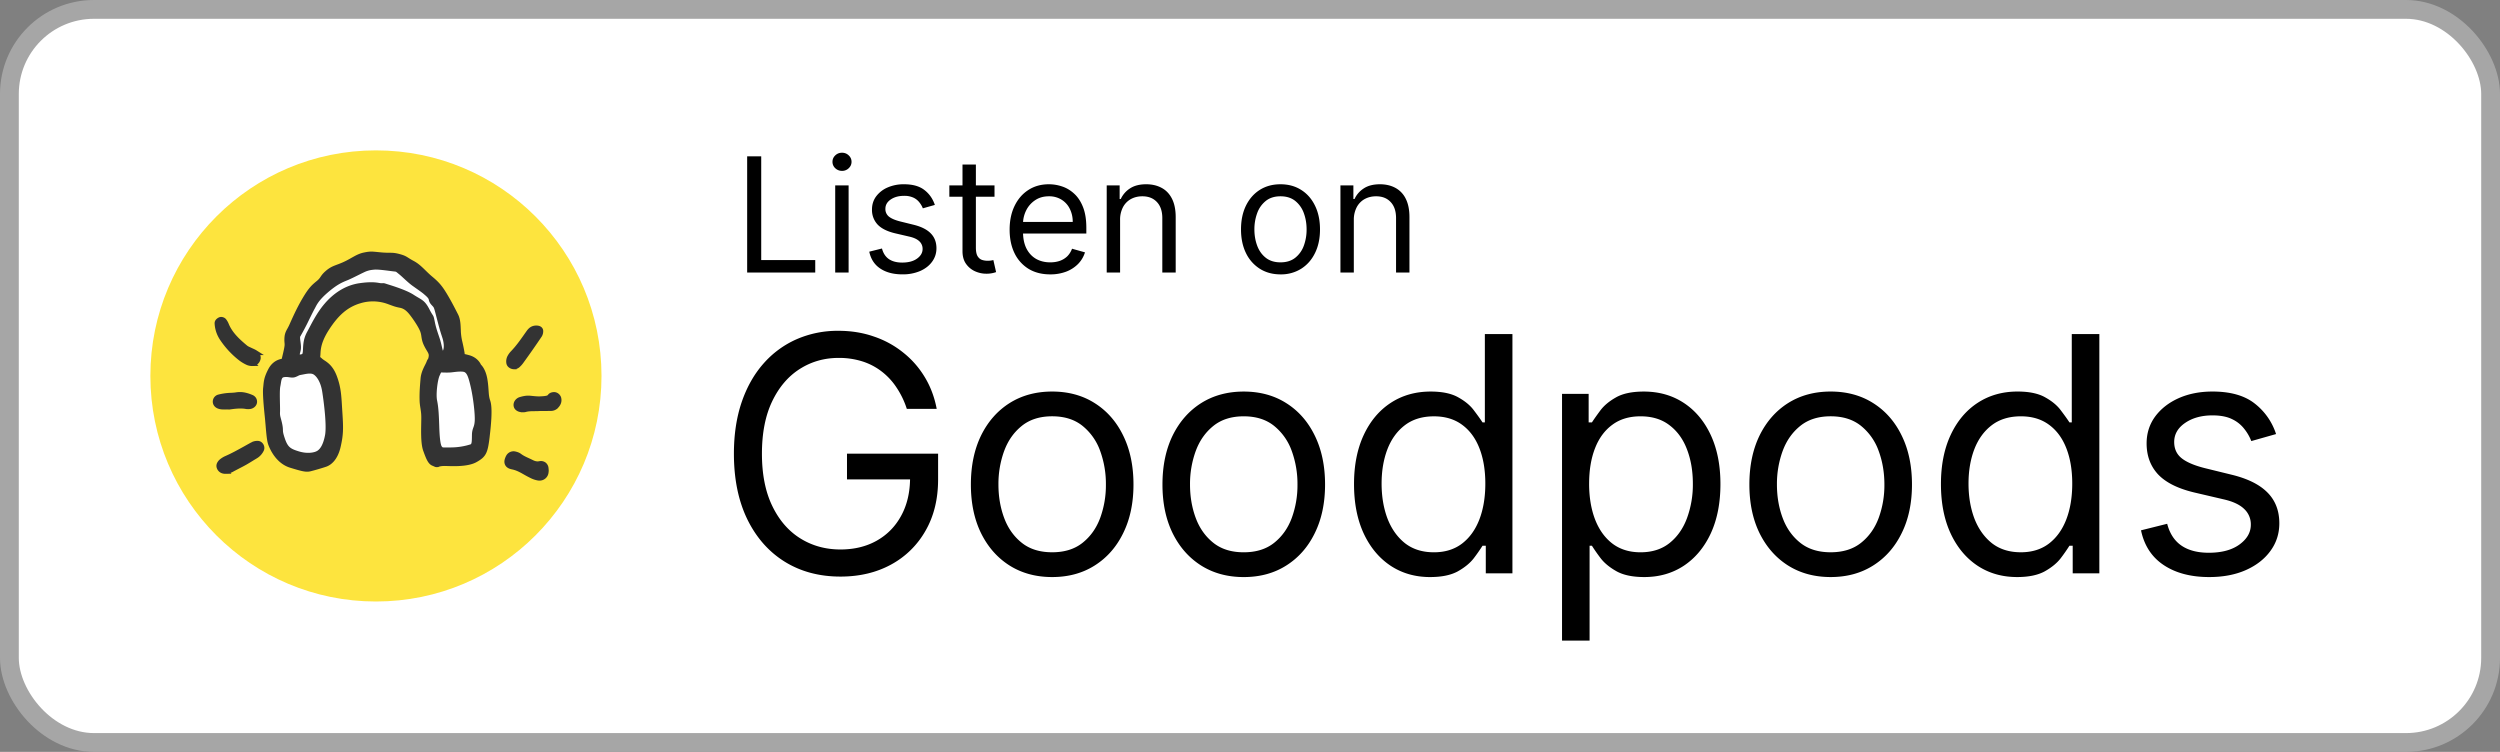 <svg xmlns="http://www.w3.org/2000/svg" width="133" height="40" fill="none" viewBox="0 0 133 40"><rect x="0" y="0" width="133" height="40" fill="#808080" stroke="none"/><defs><clipPath id="goodpods-light__a"><path fill="#fff" d="M8 8h24v24H8z"/></clipPath></defs><rect width="132" height="39" x=".5" y=".5" fill="#fff" rx="4.5"/><rect width="132" height="39" x=".5" y=".5" stroke="#A6A6A6" rx="4.5"/><g clip-path="url(#goodpods-light__a)"><path fill="#FDE43E" d="M20 32c6.627 0 12-5.373 12-12S26.627 8 20 8 8 13.373 8 20s5.373 12 12 12Z"/><path fill="#fff" fill-rule="evenodd" d="m17.91 14.639-1.892 2.305-.392 2.518-.863.459-.123 2.332.328 1.636 1.05.702 1.032-.219.86-.885-.196-1.807-.183-1.866-.782-.603.12-1.566 1.556-1.907 1.83-.107 1.507.295.986.758.575 1.312.11 1.466-.432.807.011 1.485.189 1.787.177.697h1.753l.552-.67.215-1.545-.493-2.35-.963-.583-.462-2.406-1.862-2.18-2.06-.616-2.148.75Z" clip-rule="evenodd"/><path fill="#333" fill-rule="evenodd" stroke="#333" stroke-width=".27" d="M28.7 25.433a.447.447 0 0 1-.085-.008 1.272 1.272 0 0 1-.296-.097 6.401 6.401 0 0 1-.431-.23c-.218-.124-.408-.216-.628-.26-.085-.017-.206-.051-.262-.155-.056-.105-.02-.222.02-.313a.53.53 0 0 1 .042-.084.31.31 0 0 1 .348-.13l.022.006a.57.57 0 0 1 .203.089c.13.102.282.172.443.246.07.032.138.063.205.097.158.08.29.103.43.076a.285.285 0 0 1 .227.041.277.277 0 0 1 .109.203c.004.032.006.064.008.092l.002.027-.003.039-.006.057a.341.341 0 0 1-.348.304Zm-.851-3.635-.04-.001-.03-.001c-.147-.001-.275-.073-.31-.174a.254.254 0 0 1 .017-.203.337.337 0 0 1 .203-.165c.16-.046.333-.086.522-.065.093.01.185.018.277.026.152.014.31.01.496-.011.157-.019.23-.05.279-.121.056-.08.194-.101.27-.082a.28.28 0 0 1 .187.176c.034.12.03.303-.193.483a.392.392 0 0 1-.223.066 15.09 15.09 0 0 1-.426.003h-.135a3.48 3.48 0 0 1-.304.01c-.178.002-.345.003-.506.049a.306.306 0 0 1-.084.01Zm-.501-2.289a.312.312 0 0 1-.201-.074.212.212 0 0 1-.078-.15.497.497 0 0 1 .034-.247.967.967 0 0 1 .182-.261c.278-.288.512-.62.738-.943l.088-.123c.067-.095.15-.211.319-.247.074-.016.212-.02.284.04.035.03.053.072.05.115a.412.412 0 0 1-.054.207 48.102 48.102 0 0 1-.993 1.42 1.25 1.25 0 0 1-.18.196.275.275 0 0 1-.128.058l-.038.008h-.023Zm-15.355 5.563a.446.446 0 0 1-.138-.02.307.307 0 0 1-.19-.185.22.22 0 0 1 .012-.191.444.444 0 0 1 .104-.13 1.15 1.15 0 0 1 .233-.148c.363-.157.717-.354 1.06-.545.128-.072.256-.143.385-.213a.546.546 0 0 1 .252-.05c.068 0 .132.037.175.102.037.056.063.145.025.226a.797.797 0 0 1-.322.353 15.54 15.54 0 0 0-.216.131c-.113.07-.231.143-.35.21-.125.07-.254.136-.378.2-.105.055-.21.11-.313.166a.719.719 0 0 1-.339.094Zm.057-3.422-.121-.001-.084-.001a.641.641 0 0 1-.195-.035c-.117-.041-.19-.128-.195-.234a.252.252 0 0 1 .189-.255 2.88 2.88 0 0 1 .641-.091c.1-.005.195-.01.286-.025.31-.052.57.03.805.128.113.047.174.143.164.258-.012.124-.133.227-.277.234-.02.002-.04.002-.073.002l-.074-.003c-.262-.053-.57-.023-.809.009a1.938 1.938 0 0 1-.257.014Zm1.394-2.312h-.009a.615.615 0 0 1-.251-.046 1.997 1.997 0 0 1-.378-.225 4.537 4.537 0 0 1-.976-1.047 1.588 1.588 0 0 1-.278-.821c-.003-.096.088-.158.143-.186.077-.04.185-.001.228.057a.92.92 0 0 1 .116.201c.208.515.626.89 1.036 1.23a.73.73 0 0 0 .157.087l.074.035.092.043c.059.026.12.053.178.09a.32.32 0 0 1 .158.296c-.02.161-.15.286-.29.286Zm11.945 3.082c-.026.383-.143.379-.147.739-.004.36-.004.546-.16.607a3.65 3.65 0 0 1-1.1.173c-.477 0-.478.026-.586-.104-.108-.129-.146-.62-.163-1.155-.018-.535-.035-.982-.112-1.345-.076-.362.025-1.151.14-1.4.115-.25.095-.219.183-.257 0 0 .345.018.538 0 .193-.019.637-.096.81.008.172.105.255.308.388.895s.234 1.455.209 1.838Zm-2.398-5.308c-.07-.354-.035-.145-.27-.603-.236-.457-.366-.438-.783-.71-.417-.274-1.302-.525-1.438-.572-.135-.047-.092-.018-.24-.026-.147-.008-.378-.109-1.122 0-.745.109-1.341.544-1.77 1.048-.428.503-.69 1.07-.913 1.478-.222.408-.185.756-.21.99-.027.234-.066.202-.149.253-.082.05-.267 0-.267 0-.087-.017.026-.236.044-.418.018-.181-.036-.401-.043-.553-.008-.152.035-.18.082-.26a13.4 13.4 0 0 0 .31-.583c.088-.177.298-.615.396-.79.098-.174.184-.434.724-.901s.835-.577 1.113-.69c.277-.115.848-.423 1.005-.476.157-.052.22-.068.46-.09.24-.02.882.08 1.054.098.171.017.156.026.345.178.19.153.46.434.704.609.244.175.513.359.609.444.095.086.29.232.312.38.021.15.134.224.213.326.08.102.093.216.285.94.191.725.239.728.284 1.01.046.284.002.478-.082.585-.085.106-.112.053-.173-.003-.06-.056-.096-.393-.221-.767-.126-.374-.188-.543-.259-.897Zm-5.717 3.696c.092.585.253 1.844.15 2.372-.101.528-.274.789-.465.914s-.61.197-1.092.051c-.48-.145-.665-.259-.837-.762-.172-.504-.076-.42-.14-.756-.063-.336-.143-.447-.128-.707.014-.26-.04-1.105.018-1.387.06-.282.042-.554.304-.6.262-.047.418.063.59-.002.173-.066.155-.093.33-.123.167-.027.491-.122.703-.026.21.096.475.44.567 1.026Zm8.675.54c-.115-.329-.065-.625-.154-1.157-.09-.532-.322-.713-.322-.713s-.11-.328-.544-.45c-.435-.122-.308-.026-.353-.273a9.54 9.54 0 0 0-.11-.54 2.999 2.999 0 0 1-.085-.632c-.012-.263-.013-.56-.132-.794-.12-.235-.342-.676-.579-1.069-.236-.392-.387-.59-.757-.896-.37-.306-.597-.626-.972-.824-.374-.199-.348-.256-.723-.355-.374-.1-.426-.04-.915-.08-.489-.042-.536-.076-.908 0-.373.074-.614.291-1.051.491-.437.2-.615.195-.913.449-.298.254-.232.332-.482.539-.25.207-.4.323-.736.89-.336.568-.58 1.144-.702 1.411-.12.268-.23.348-.245.648-.015.3.047.253-.024.597-.072.344-.148.625-.148.625s-.439-.008-.693.471c-.254.48-.233.671-.267.952-.034.281.035 1.024.087 1.515.052.491.085 1.19.171 1.438.086.248.398.95 1.075 1.16.678.208.83.237 1.03.188.2-.05.555-.152.806-.236.25-.084.548-.35.687-.96s.147-.912.092-1.755c-.056-.842-.05-1.286-.286-1.924-.236-.638-.582-.73-.74-.874-.156-.143-.169-.1-.148-.295.02-.195-.026-.639.472-1.414.498-.775 1.013-1.26 1.758-1.478a2.419 2.419 0 0 1 1.572.058c.276.1.354.135.592.18.238.045.405.184.554.36.15.177.46.615.597.917.138.303.06.446.214.78.155.335.307.442.274.672-.032.23-.066.163-.123.326-.057.163-.277.472-.309.847-.031.376-.06.687-.053 1.101.006.415.098.549.092 1.029-.005.48-.046 1.279.096 1.666.14.387.237.642.404.709.168.067.128.074.232.066 0 0 .116-.066.421-.059.305.007 1.138.061 1.585-.19.447-.252.528-.391.626-1.212.098-.82.153-1.577.037-1.905Z" clip-rule="evenodd"/></g><path fill="#000" d="M39.749 14.5V8.318h.748v5.518h2.874v.664h-3.622Zm4.684 0V9.864h.713V14.5h-.713Zm.362-5.41a.506.506 0 0 1-.359-.141.456.456 0 0 1-.148-.341c0-.133.05-.247.148-.341.1-.095.22-.142.36-.142.138 0 .257.047.356.142.1.094.15.208.15.341 0 .133-.05.246-.15.341a.496.496 0 0 1-.357.142Zm4.94 1.812-.64.181c-.04-.107-.1-.21-.179-.31a.865.865 0 0 0-.313-.254 1.14 1.14 0 0 0-.51-.1c-.284 0-.52.065-.71.196-.187.129-.28.293-.28.492a.51.51 0 0 0 .192.42c.13.102.33.188.604.256l.688.17c.415.1.724.254.927.461.203.206.305.47.305.794 0 .266-.077.503-.23.713-.15.209-.362.374-.633.495a2.33 2.33 0 0 1-.948.18c-.473 0-.864-.102-1.174-.307-.31-.205-.506-.505-.589-.9l.676-.169c.065.25.186.437.365.562.182.124.418.187.71.187.332 0 .595-.07.79-.211.198-.143.296-.314.296-.514a.54.54 0 0 0-.169-.404c-.112-.11-.285-.193-.519-.248l-.773-.18c-.424-.101-.736-.257-.935-.469a1.133 1.133 0 0 1-.296-.8c0-.261.073-.493.22-.694a1.5 1.5 0 0 1 .607-.474 2.13 2.13 0 0 1 .875-.172c.46 0 .82.1 1.081.302.264.201.45.467.561.797Zm3.173-1.038v.603h-2.403v-.603h2.403Zm-1.703-1.111h.712v4.419c0 .201.03.352.088.453.06.098.137.165.23.199a.92.92 0 0 0 .298.048c.079 0 .143-.004.194-.012l.12-.024.145.64a1.491 1.491 0 0 1-.531.085c-.201 0-.399-.044-.592-.13a1.177 1.177 0 0 1-.477-.396c-.125-.177-.187-.4-.187-.67V8.753Zm4.668 5.844c-.447 0-.832-.099-1.156-.296a1.99 1.99 0 0 1-.745-.833c-.174-.358-.26-.775-.26-1.25s.086-.893.26-1.256c.175-.364.418-.648.73-.85.314-.206.68-.309 1.099-.309.241 0 .48.04.715.121.236.08.45.211.643.392.193.18.347.417.462.713.115.296.172.66.172 1.092v.302h-3.574v-.616h2.85a1.52 1.52 0 0 0-.157-.7 1.183 1.183 0 0 0-.441-.486 1.234 1.234 0 0 0-.67-.178c-.284 0-.53.07-.737.212a1.39 1.39 0 0 0-.474.543c-.11.223-.166.463-.166.718v.41c0 .35.06.648.181.891.123.242.293.426.51.553.218.124.47.187.758.187.187 0 .356-.027.507-.079.153-.054.285-.135.396-.241.11-.109.196-.244.256-.405l.689.193a1.526 1.526 0 0 1-.366.616 1.78 1.78 0 0 1-.634.41 2.35 2.35 0 0 1-.848.146Zm3.716-2.886V14.5h-.712V9.864h.688v.724h.06a1.33 1.33 0 0 1 .495-.567c.222-.145.507-.218.858-.218.313 0 .588.065.823.193.236.127.42.32.55.58.13.258.196.584.196.978V14.5h-.712v-2.898c0-.364-.095-.648-.284-.85-.19-.206-.449-.309-.779-.309-.227 0-.43.05-.61.148a1.058 1.058 0 0 0-.42.432 1.43 1.43 0 0 0-.153.688Zm8.534 2.886c-.419 0-.786-.1-1.102-.3a2.018 2.018 0 0 1-.736-.835c-.175-.358-.263-.777-.263-1.256 0-.483.088-.905.263-1.265.177-.36.422-.64.736-.839.316-.2.683-.299 1.102-.299.418 0 .785.1 1.099.3.316.198.561.478.736.838.177.36.266.782.266 1.265 0 .479-.089.898-.266 1.256-.175.358-.42.636-.736.836a2.01 2.01 0 0 1-1.1.299Zm0-.64c.318 0 .58-.082.785-.245a1.44 1.44 0 0 0 .456-.643 2.47 2.47 0 0 0 .147-.863c0-.31-.049-.599-.147-.866a1.46 1.46 0 0 0-.456-.65c-.206-.164-.467-.247-.785-.247s-.58.083-.785.248a1.46 1.46 0 0 0-.456.649 2.487 2.487 0 0 0-.148.866c0 .31.05.598.148.863.099.266.25.48.456.643.205.163.467.245.785.245Zm3.9-2.246V14.5h-.712V9.864H72v.724h.06c.11-.235.274-.424.496-.567.221-.145.507-.218.857-.218.314 0 .589.065.824.193a1.3 1.3 0 0 1 .55.58c.13.258.196.584.196.978V14.5h-.713v-2.898c0-.364-.094-.648-.284-.85-.189-.206-.448-.309-.778-.309-.228 0-.43.05-.61.148a1.059 1.059 0 0 0-.42.432 1.43 1.43 0 0 0-.154.688ZM48.242 21.75a4.49 4.49 0 0 0-.541-1.125 3.47 3.47 0 0 0-.79-.857 3.313 3.313 0 0 0-1.031-.541 4.11 4.11 0 0 0-1.268-.186c-.754 0-1.44.194-2.057.584-.617.39-1.108.963-1.473 1.721-.364.758-.547 1.688-.547 2.79s.185 2.033.554 2.79c.368.759.868 1.333 1.497 1.722.63.39 1.339.584 2.126.584.729 0 1.371-.155 1.926-.466.56-.315.995-.758 1.305-1.33.315-.576.473-1.253.473-2.032l.472.1H45.06v-1.368h4.847v1.368c0 1.048-.224 1.96-.671 2.734a4.636 4.636 0 0 1-1.84 1.802c-.779.423-1.674.634-2.684.634-1.127 0-2.117-.265-2.97-.795-.85-.53-1.513-1.285-1.99-2.263-.472-.977-.708-2.137-.708-3.48 0-1.006.135-1.912.404-2.715.273-.808.659-1.496 1.156-2.064a5.053 5.053 0 0 1 1.765-1.305 5.454 5.454 0 0 1 2.243-.453c.671 0 1.297.101 1.877.304a5.037 5.037 0 0 1 1.56.852c.46.364.843.801 1.15 1.31.306.506.517 1.068.633 1.685h-1.59Zm7.733 8.949c-.861 0-1.617-.205-2.268-.615-.646-.41-1.151-.984-1.516-1.722-.36-.737-.54-1.599-.54-2.585 0-.994.18-1.862.54-2.604.364-.741.87-1.317 1.516-1.727.65-.41 1.407-.616 2.268-.616.862 0 1.616.205 2.263.616.65.41 1.156.985 1.516 1.727.364.742.547 1.61.547 2.604 0 .986-.183 1.848-.547 2.585-.36.738-.866 1.312-1.516 1.722-.647.41-1.4.615-2.263.615Zm0-1.318c.655 0 1.194-.167 1.616-.503.423-.336.736-.777.939-1.324a5.063 5.063 0 0 0 .304-1.777 5.12 5.12 0 0 0-.304-1.784 3.006 3.006 0 0 0-.939-1.336c-.422-.34-.96-.51-1.616-.51-.654 0-1.193.17-1.615.51-.423.34-.736.785-.939 1.336a5.12 5.12 0 0 0-.304 1.784c0 .638.101 1.23.304 1.777.203.547.516.988.939 1.324.422.336.96.503 1.615.503ZM66.167 30.7c-.861 0-1.617-.205-2.268-.615-.646-.41-1.152-.984-1.516-1.722-.36-.737-.54-1.599-.54-2.585 0-.994.18-1.862.54-2.604.364-.741.87-1.317 1.516-1.727.65-.41 1.407-.616 2.268-.616.862 0 1.616.205 2.263.616.65.41 1.155.985 1.516 1.727.364.742.547 1.61.547 2.604 0 .986-.183 1.848-.547 2.585-.36.738-.866 1.312-1.516 1.722-.647.41-1.4.615-2.263.615Zm0-1.318c.655 0 1.194-.167 1.616-.503.423-.336.736-.777.939-1.324a5.063 5.063 0 0 0 .304-1.777 5.12 5.12 0 0 0-.304-1.784 3.006 3.006 0 0 0-.939-1.336c-.422-.34-.961-.51-1.616-.51-.654 0-1.193.17-1.615.51-.423.34-.736.785-.939 1.336a5.12 5.12 0 0 0-.304 1.784c0 .638.101 1.23.304 1.777.203.547.516.988.939 1.324.422.336.96.503 1.615.503Zm9.919 1.318c-.796 0-1.498-.201-2.107-.603-.609-.406-1.085-.978-1.43-1.715-.343-.742-.515-1.618-.515-2.629 0-1.002.172-1.872.516-2.61.344-.737.822-1.307 1.435-1.709.614-.402 1.322-.603 2.126-.603.621 0 1.112.104 1.473.311.364.203.642.435.832.696.195.257.346.468.454.634h.124v-4.698h1.467V30.5h-1.417v-1.467h-.174a9.38 9.38 0 0 1-.46.66c-.199.26-.483.494-.851.701-.369.203-.86.305-1.473.305Zm.199-1.318c.588 0 1.085-.153 1.491-.46.406-.31.715-.739.926-1.286.212-.55.317-1.187.317-1.908 0-.712-.103-1.336-.31-1.87-.208-.539-.514-.957-.92-1.256-.406-.302-.908-.453-1.504-.453-.622 0-1.14.16-1.554.478-.41.315-.719.744-.926 1.287-.203.538-.304 1.143-.304 1.814 0 .68.103 1.297.31 1.852.212.551.522.99.933 1.318.414.323.928.484 1.54.484ZM83.1 34.08V20.955h1.416v1.516h.175c.107-.166.256-.377.447-.634.195-.261.472-.493.833-.696.364-.207.857-.31 1.479-.31.803 0 1.512.2 2.125.602.613.402 1.092.972 1.436 1.709.344.738.516 1.608.516 2.61 0 1.011-.172 1.887-.516 2.629-.344.737-.82 1.309-1.43 1.715-.609.402-1.31.603-2.106.603-.614 0-1.105-.102-1.473-.305-.369-.207-.653-.44-.852-.702a9.413 9.413 0 0 1-.46-.659h-.124v5.047H83.1Zm1.441-8.353c0 .721.106 1.357.317 1.908.212.547.52.976.926 1.287.406.306.904.46 1.492.46.613 0 1.125-.162 1.535-.485.414-.328.725-.767.932-1.318a5.17 5.17 0 0 0 .317-1.852c0-.67-.104-1.276-.31-1.814-.204-.543-.513-.972-.927-1.287-.41-.319-.926-.478-1.547-.478-.597 0-1.098.15-1.504.453-.406.299-.713.717-.92 1.256-.207.534-.31 1.158-.31 1.87Zm12.85 4.972c-.861 0-1.617-.205-2.268-.615-.646-.41-1.151-.984-1.516-1.722-.36-.737-.54-1.599-.54-2.585 0-.994.18-1.862.54-2.604.364-.741.87-1.317 1.516-1.727.65-.41 1.407-.616 2.269-.616.861 0 1.615.205 2.262.616.65.41 1.156.985 1.516 1.727.365.742.547 1.61.547 2.604 0 .986-.182 1.848-.547 2.585-.36.738-.866 1.312-1.516 1.722-.647.41-1.4.615-2.263.615Zm0-1.318c.655 0 1.194-.167 1.616-.503.423-.336.736-.777.939-1.324a5.06 5.06 0 0 0 .304-1.777c0-.638-.101-1.233-.304-1.784a3.006 3.006 0 0 0-.939-1.336c-.422-.34-.96-.51-1.615-.51s-1.194.17-1.616.51c-.423.34-.736.785-.939 1.336a5.12 5.12 0 0 0-.304 1.784c0 .638.101 1.23.304 1.777.203.547.516.988.939 1.324.422.336.96.503 1.615.503Zm9.919 1.318c-.795 0-1.498-.201-2.107-.603-.609-.406-1.085-.978-1.429-1.715-.344-.742-.516-1.618-.516-2.629 0-1.002.172-1.872.516-2.61.344-.737.822-1.307 1.435-1.709.614-.402 1.322-.603 2.126-.603.621 0 1.112.104 1.473.311.364.203.642.435.832.696.195.257.346.468.454.634h.124v-4.698h1.467V30.5h-1.417v-1.467h-.174a9.455 9.455 0 0 1-.46.66c-.199.26-.482.494-.851.701-.369.203-.86.305-1.473.305Zm.199-1.318c.588 0 1.085-.153 1.491-.46.406-.31.715-.739.926-1.286.212-.55.317-1.187.317-1.908 0-.712-.103-1.336-.31-1.87-.208-.539-.514-.957-.92-1.256-.406-.302-.908-.453-1.504-.453-.622 0-1.139.16-1.554.478-.41.315-.719.744-.926 1.287-.203.538-.304 1.143-.304 1.814 0 .68.103 1.297.31 1.852.212.551.523.99.933 1.318.414.323.928.484 1.541.484Zm13.577-6.289-1.317.373a2.441 2.441 0 0 0-.367-.64 1.778 1.778 0 0 0-.646-.522c-.274-.137-.624-.205-1.051-.205-.584 0-1.071.135-1.46.404-.385.265-.578.603-.578 1.013 0 .364.133.652.398.864.265.211.679.387 1.243.528l1.417.348c.853.207 1.489.524 1.907.95.419.423.628.968.628 1.635 0 .547-.157 1.036-.472 1.467-.311.43-.746.77-1.305 1.019-.56.249-1.21.373-1.952.373-.973 0-1.779-.211-2.417-.634-.638-.423-1.042-1.04-1.212-1.852l1.392-.348c.133.514.383.9.752 1.156.373.257.86.385 1.461.385.683 0 1.226-.145 1.628-.435.406-.294.609-.646.609-1.056a1.11 1.11 0 0 0-.348-.833c-.232-.228-.589-.398-1.069-.51l-1.591-.372c-.874-.208-1.516-.529-1.927-.964-.406-.439-.609-.988-.609-1.646 0-.54.152-1.015.454-1.43.307-.414.723-.74 1.249-.976.531-.236 1.131-.354 1.802-.354.945 0 1.687.207 2.225.622a3.35 3.35 0 0 1 1.156 1.64Z"/></svg>